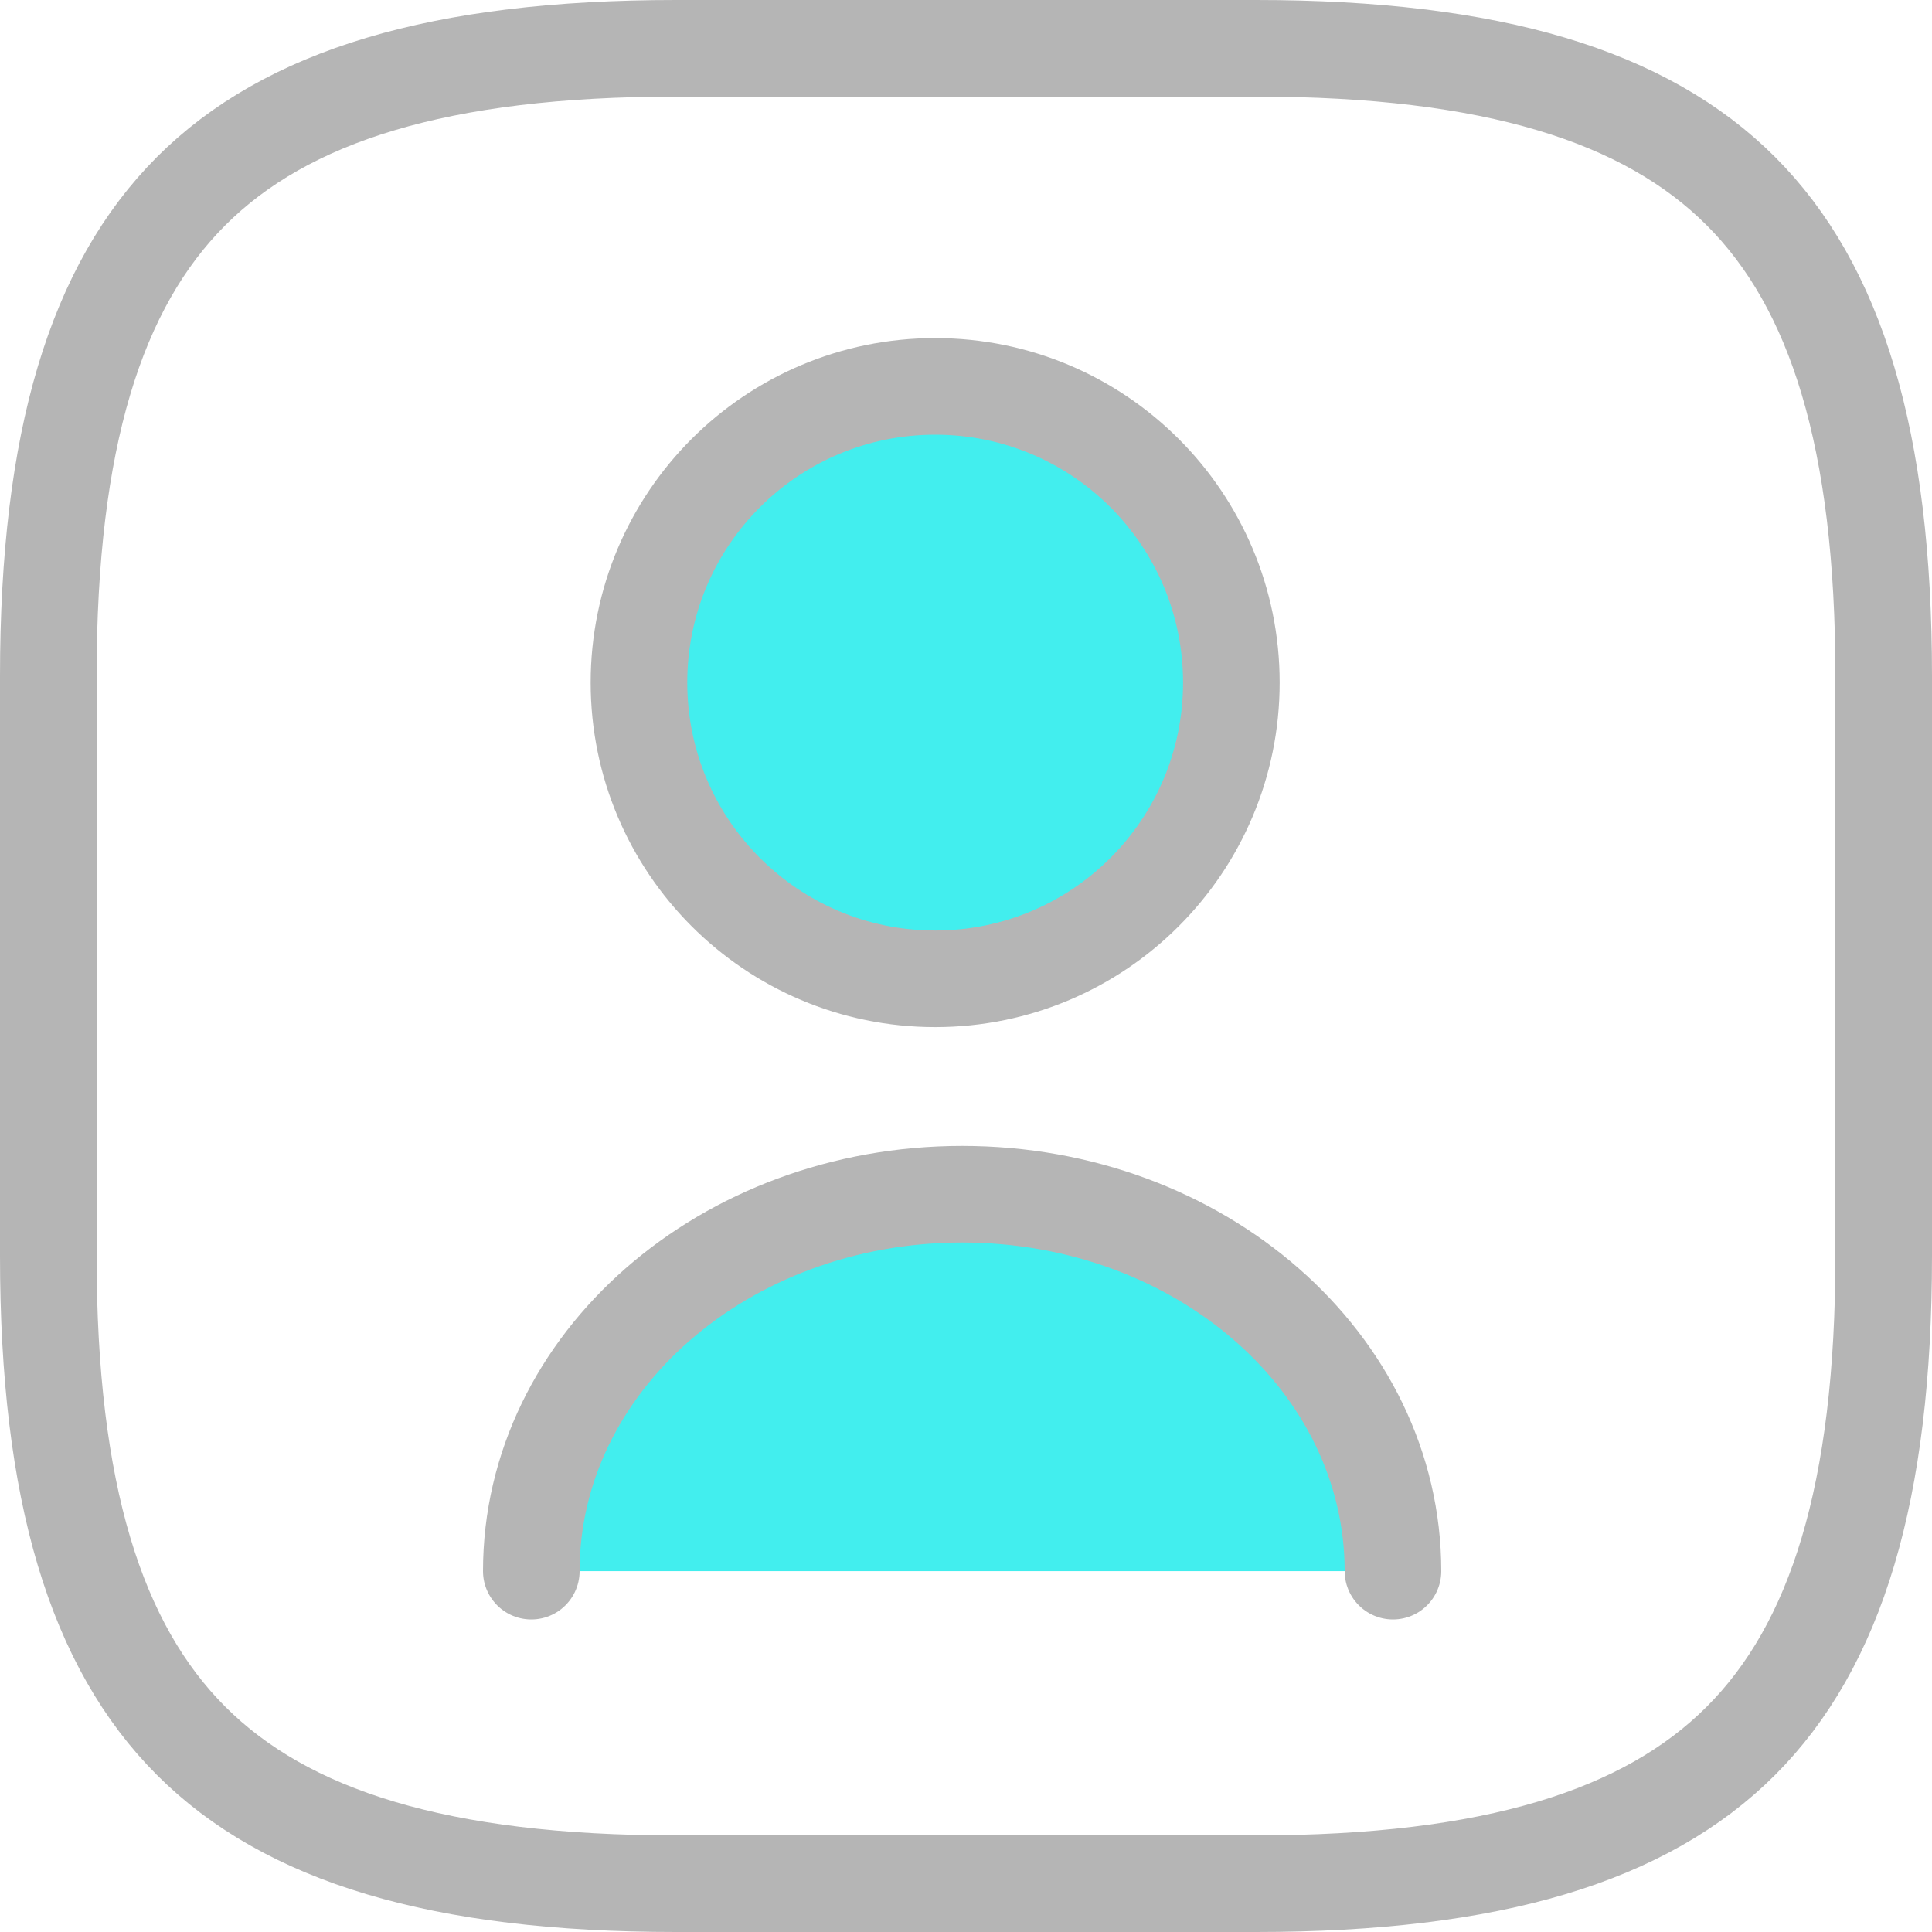 <svg width="40" height="40" viewBox="0 0 40 40" fill="none" xmlns="http://www.w3.org/2000/svg">
<g id="Group 1000006160">
<path id="Vector" fill-rule="evenodd" clip-rule="evenodd" d="M19.362 20.265C15.975 20.265 13.229 17.519 13.229 14.132C13.229 10.745 15.975 8 19.362 8C22.749 8 25.494 10.745 25.494 14.132C25.494 17.519 22.749 20.265 19.362 20.265Z" fill="#42EEEE" stroke="#B5B5B5" stroke-width="2" stroke-linecap="round" stroke-linejoin="round"/>
<g id="Vector_2">
<path d="M28.84 32.529C28.84 28.22 24.848 24.725 19.92 24.725C14.992 24.725 11 28.22 11 32.529" fill="#42EEEE"/>
<path d="M28.84 32.529C28.84 28.22 24.848 24.725 19.92 24.725C14.992 24.725 11 28.22 11 32.529" stroke="#B5B5B5" stroke-width="2" stroke-linecap="round" stroke-linejoin="round"/>
</g>
<path id="Vector_3" d="M39 26C39 30.901 38.014 34.072 36.043 36.043C34.072 38.014 30.901 39 26 39H14C9.099 39 5.928 38.014 3.957 36.043C1.986 34.072 1 30.901 1 26V14C1 9.099 1.986 5.928 3.957 3.957C5.928 1.986 9.099 1 14 1H26C30.901 1 34.072 1.986 36.043 3.957C38.014 5.928 39 9.099 39 14V26Z" stroke="#B5B5B5" stroke-width="2" stroke-linecap="round" stroke-linejoin="round"/>
</g>
</svg>
